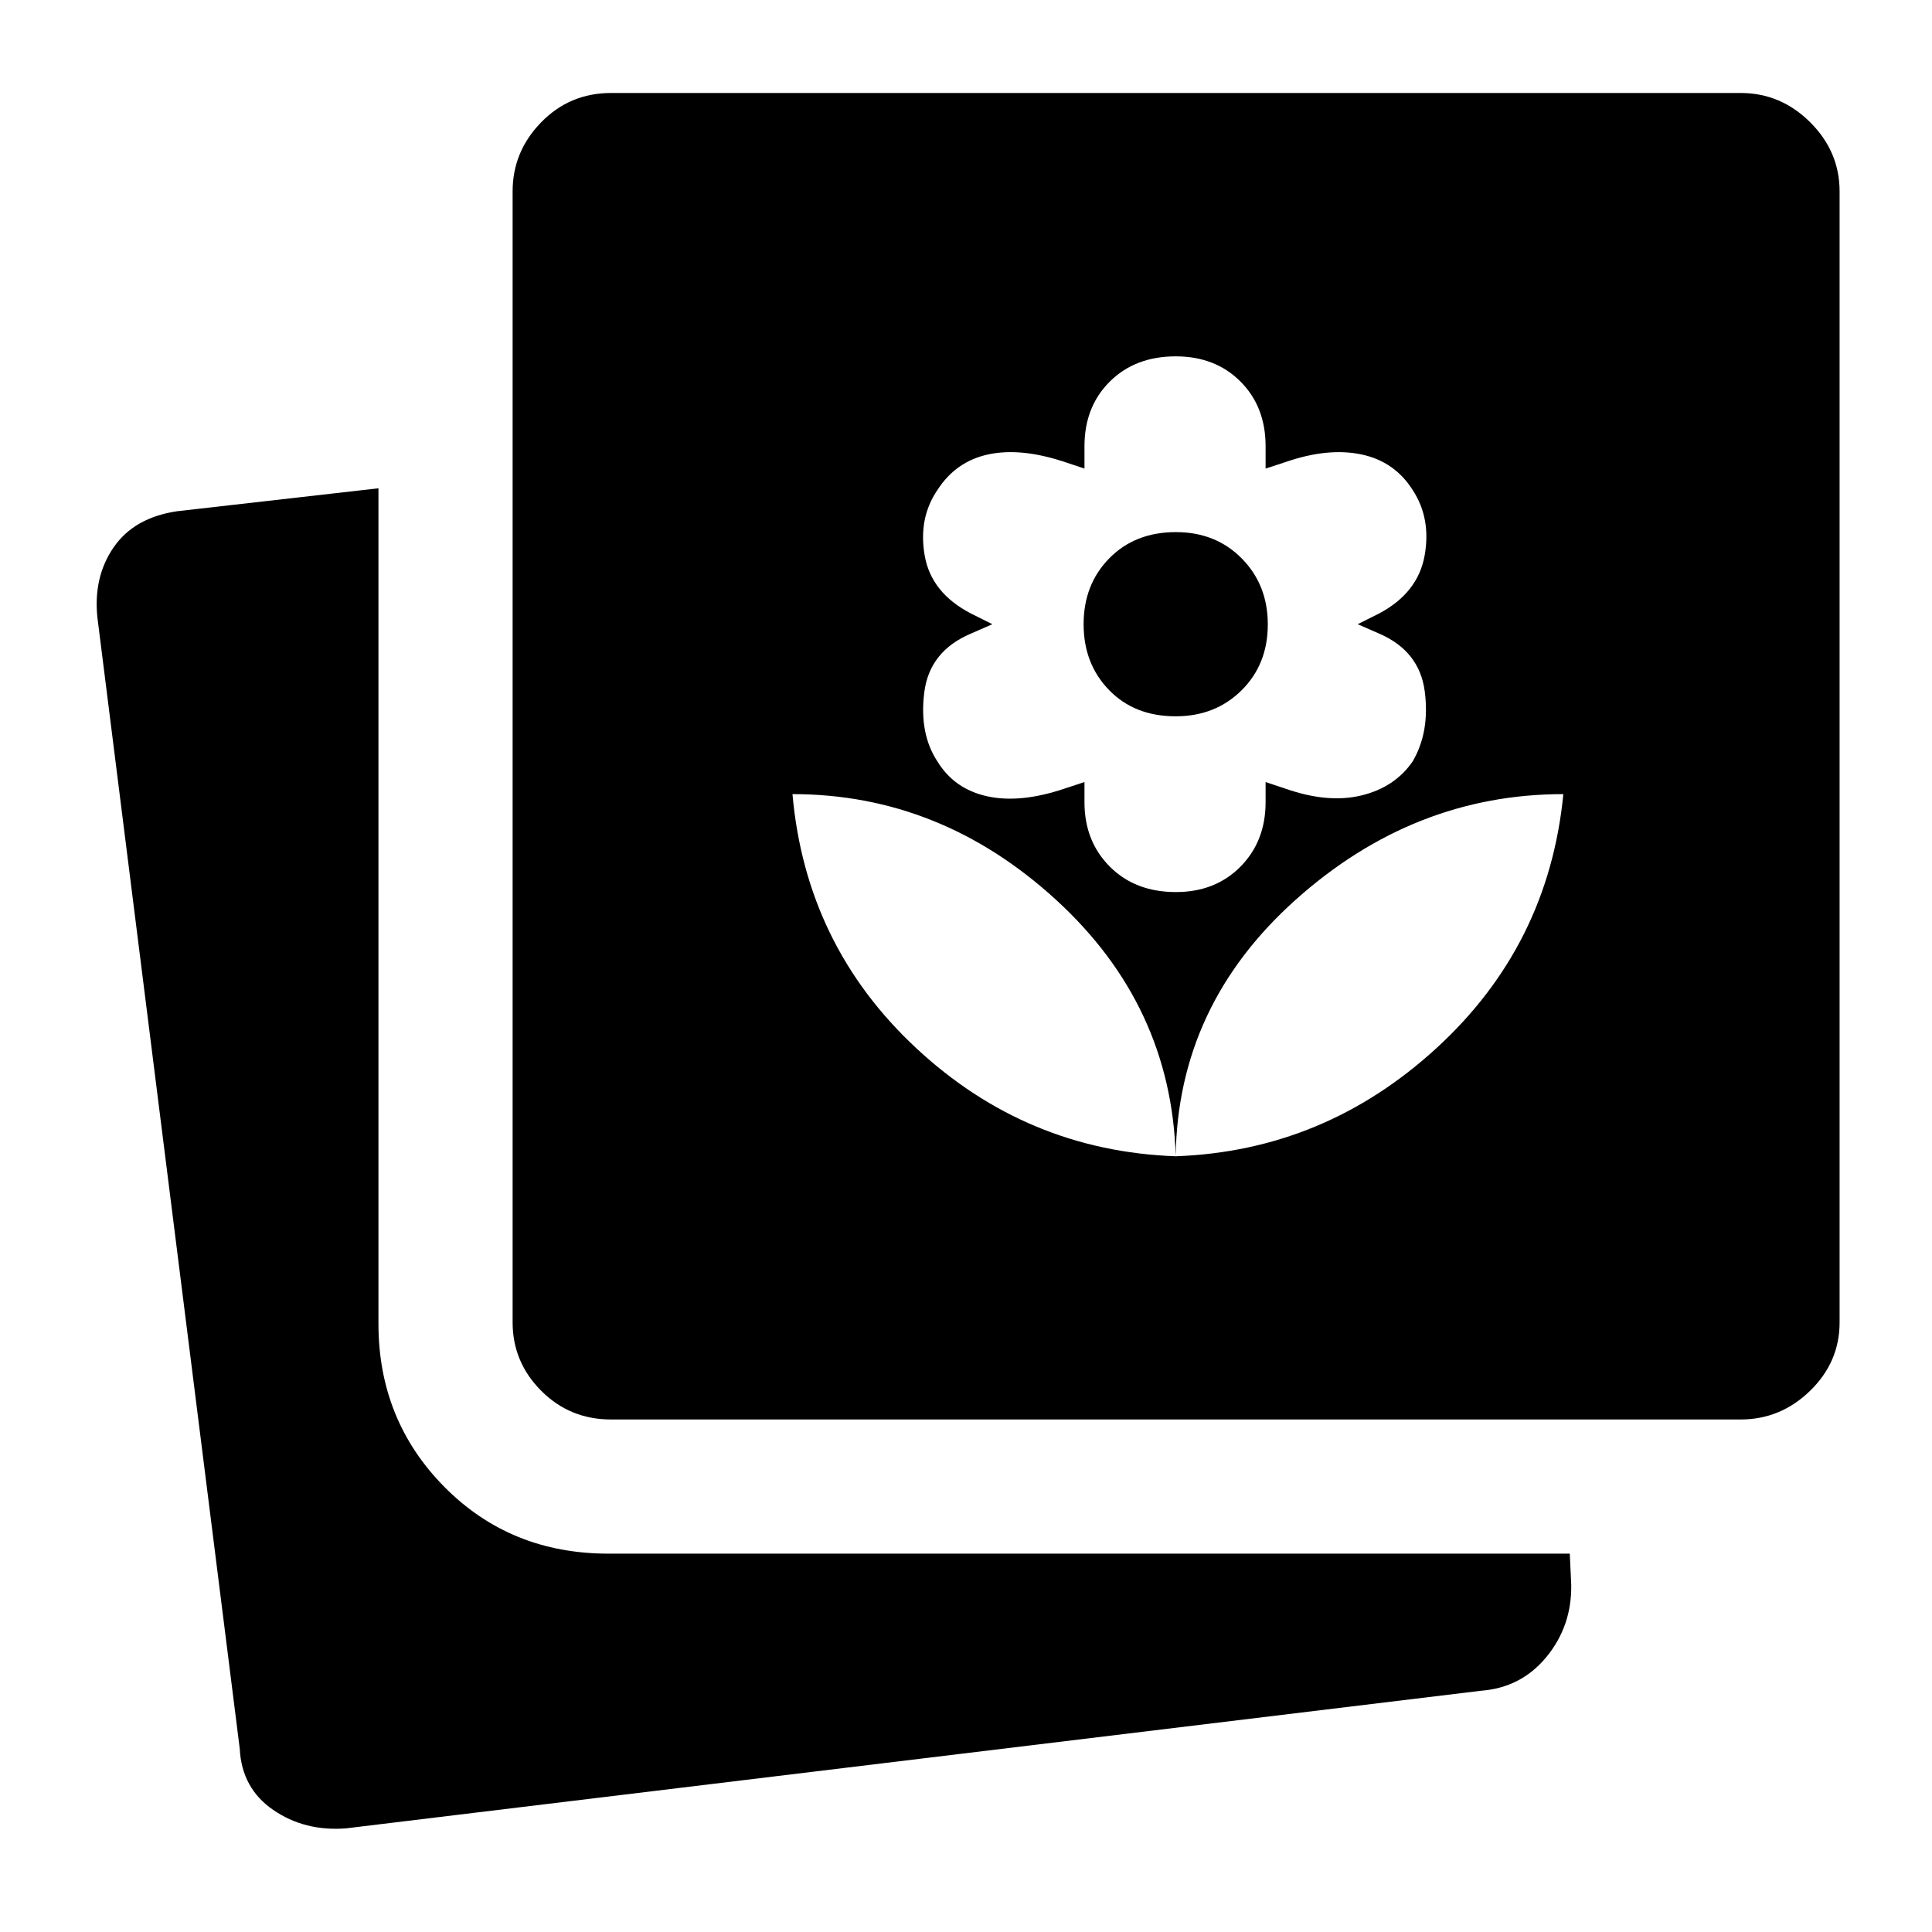 <svg xmlns="http://www.w3.org/2000/svg" height="40" viewBox="0 -960 960 960" width="40"><path d="M171.87-51.493q-20.489 1.573-36.118-9.17Q120.124-71.406 119.138-91L48.392-653.225q-2.08-20.071 8.084-34.816 10.163-14.744 31.423-17.916L188.05-717.37v415.117q0 47.994 32.796 81.123Q253.643-188 302.304-188h477.712l.717 15.481q.319 20.416-12.254 35.773-12.573 15.357-32.644 16.876L171.87-51.493Zm131.768-203.173q-20.496 0-34.708-14.257-14.213-14.256-14.213-33.997v-561.956q0-19.829 14.213-34.375 14.212-14.546 34.708-14.546h561.285q19.913 0 34.538 14.546 14.626 14.546 14.626 34.375v561.956q0 19.741-14.659 33.997-14.658 14.257-34.501 14.257H303.638Zm280.565-130.79q-2.174-75.029-59.525-127.489-57.352-52.461-130.904-52.461 6.667 75.189 61.501 126.236 54.833 51.048 128.928 53.714Zm.119-131.283q19.547 0 32.047-12.619 12.5-12.62 12.5-32.047v-10l10 3.333q21.001 7.333 37.572 3.333 16.572-4 25.464-16.85 8.646-14.722 6.052-34.816-2.595-20.095-22.66-28.761l-10.667-4.667 10.667-5.334q19.239-10.239 22.58-28.706 3.34-18.468-5.913-32.627-9-14.239-25.547-17.707-16.547-3.467-37.548 3.771l-10 3.269v-11.094q0-19.667-12.5-32.167t-32.166-12.5q-20.095 0-32.714 12.5-12.62 12.5-12.62 32.167v11.094l-10-3.333q-21.667-7.174-37.801-3.707-16.134 3.468-25.278 17.707-9.537 14-6.316 32.547 3.221 18.547 22.967 28.786l10.667 5.334-10.667 4.667q-20.572 8.694-23.166 29.187-2.594 20.494 6.559 34.39 8.404 13.676 24.709 17.263 16.306 3.587 38.185-3.746l10.141-3.333v10q0 19.427 12.62 32.047 12.619 12.619 32.833 12.619Zm-.145-87.333q-20.402 0-33.069-13.026-12.666-13.025-12.666-32.761 0-19.735 12.772-32.735t33.094-13q19.815 0 32.735 13.105 12.921 13.105 12.921 32.761 0 19.815-13.026 32.736-13.026 12.92-32.761 12.92Zm.026 218.616q73.826-2.666 129.554-53.714 55.729-51.047 63.062-126.236-74.333 0-132.975 52.461-58.641 52.46-59.641 127.489Z"/></svg>
